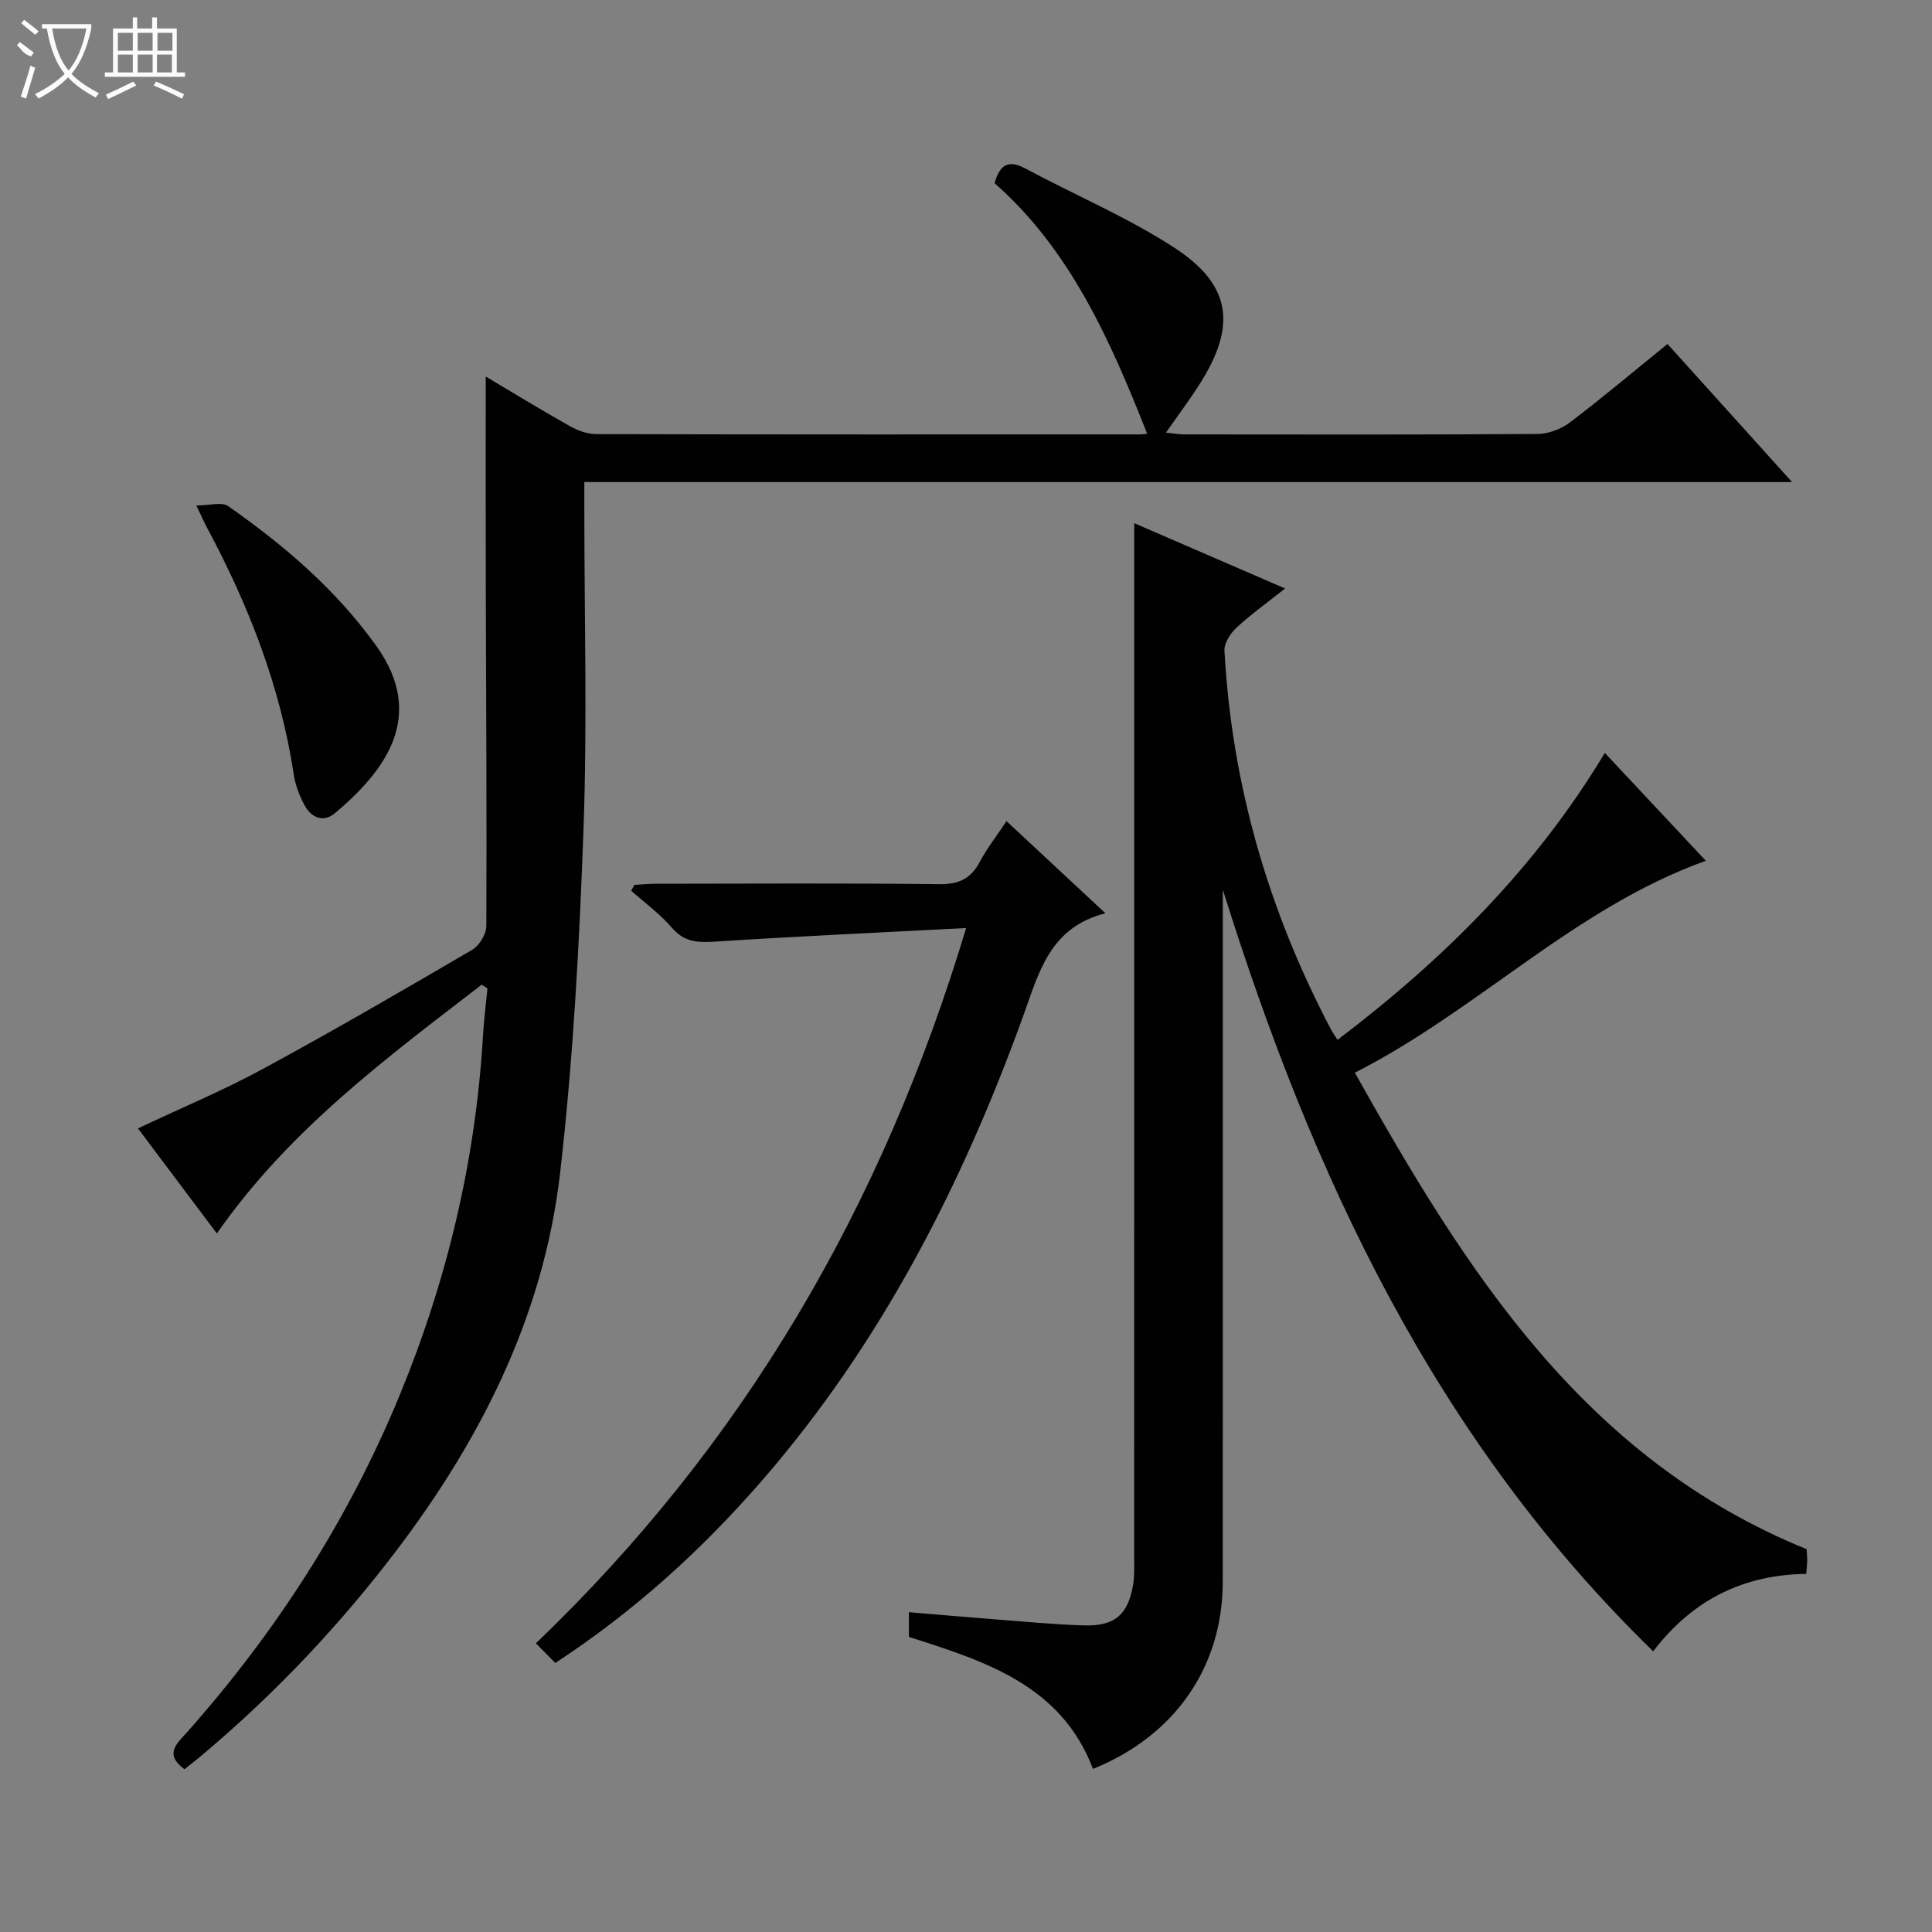 <svg enable-background="new 0 0 400 400" viewBox="0 0 400 400" xmlns="http://www.w3.org/2000/svg"><rect x="0" y="0" width="400" height="400" fill="#808080" stroke="none"/><g fill="#010102"><path d="m99.73 203.87c-19.79 15.24-39.92 30.1-54.83 51.51-5.66-7.53-11-14.66-16.34-21.76 8.85-4.18 17.58-7.82 25.85-12.3 14.61-7.92 28.99-16.27 43.33-24.66 1.49-.87 2.95-3.26 2.95-4.96.11-23.16-.05-46.32-.11-69.47-.04-14.75-.01-29.51-.01-44.27 5.41 3.21 11.34 6.85 17.4 10.26 1.65.93 3.68 1.66 5.54 1.66 37.49.09 74.98.07 112.47.06.63 0 1.26-.11 1.53-.14-7.59-19.22-15.87-38.03-31.59-51.87 1.13-4.13 3.08-4.81 6.4-3.03 10.24 5.48 21.05 10.05 30.75 16.34 11.87 7.71 12.98 16.13 5.41 28.11-2.12 3.35-4.51 6.54-7.08 10.22 1.48.14 2.7.37 3.92.37 24.33.02 48.66.08 72.98-.09 2.25-.02 4.87-.98 6.68-2.35 6.75-5.12 13.23-10.59 20.26-16.28 8.47 9.39 16.76 18.59 25.78 28.58-83.79 0-166.6 0-250.04 0v5.87c0 21.99.62 44.01-.17 65.98-.85 23.73-2.13 47.51-4.83 71.08-3.49 30.52-17.24 56.98-35.98 80.99-11.62 14.89-24.64 28.41-39.16 40.48-.88.73-1.79 1.41-2.66 2.1-4.34-3.2-1.44-5.42.59-7.71 18.48-20.83 33.35-43.95 43.97-69.71 9.82-23.82 15.73-48.59 17.25-74.36.19-3.3.62-6.59.93-9.88-.38-.28-.79-.53-1.19-.77z"/><path d="m342.28 341.89c-45.25-44.02-70.62-98.62-89.11-157.7v4.84c0 46.15.02 92.3-.01 138.45-.01 17.61-9.87 31.89-26.87 38.75-6.61-17.36-22.35-22.3-38.11-27.32 0-1.58 0-3.03 0-5.12 5.91.49 11.64 1 17.37 1.44 6.29.48 12.59 1.11 18.89 1.29 6.4.19 9.15-2.26 10.17-8.51.29-1.79.21-3.65.21-5.48.01-60.65.01-121.29.01-181.94 0-10.62 0-21.25 0-32.27 9.7 4.2 20.04 8.67 31.24 13.52-3.75 2.98-7.08 5.34-10.05 8.1-1.26 1.17-2.59 3.21-2.51 4.77 1.52 27.78 9.13 53.89 22.08 78.47.3.57.69 1.09 1.33 2.11 21.9-16.61 40.99-35.52 55.34-59.41 7.17 7.66 13.96 14.92 20.91 22.33-27.23 9.8-47.05 30.84-72.66 43.88 23.09 41.22 47.5 79.93 93.53 98.65.04.67.13 1.49.12 2.31-.01.81-.11 1.62-.2 2.81-12.99.17-23.52 5.32-31.68 16.03z"/><path d="m208.39 170.01c6.82 6.35 13.25 12.34 20.47 19.07-11.51 2.94-13.73 12.18-17 21.22-12.69 35.12-29.54 68-54.24 96.4-12.4 14.25-26.27 26.87-42.65 37.6-1.21-1.22-2.44-2.47-4.02-4.07 43.02-41.21 71.72-90.41 89.08-148.09-17.97.94-35.05 1.71-52.1 2.82-3.55.23-6.29.07-8.81-2.87-2.46-2.86-5.6-5.14-8.44-7.67.22-.4.44-.81.66-1.21 1.55-.09 3.1-.24 4.66-.24 19.49-.02 38.99-.14 58.48.09 4.01.05 6.51-1.12 8.36-4.6 1.47-2.79 3.44-5.29 5.55-8.45z"/><path d="m40.64 104.65c2.82 0 5.29-.78 6.58.12 11.62 8.14 22.29 17.24 30.69 28.96 10.51 14.67 1.63 26.05-8.56 34.63-2.41 2.03-4.88.93-6.27-1.6-1.09-1.99-1.95-4.26-2.28-6.51-2.75-18.13-9.31-34.89-17.91-50.95-.53-.99-.99-2.04-2.25-4.65z"/></g><path d="m6.4 11.7c-2-.8-1.9-1.6-2.9-2.3l.6-.7c.9.7 1.9 1.4 2.9 2.2zm-2.1 8.3c.7-2.1 1.4-4.2 2-6.4.2.1.6.3 1 .4-.7 2.3-1.3 4.4-1.9 6.4zm3-12.8c-1.1-.9-2.1-1.7-2.9-2.4l.6-.7c1 .8 2 1.5 3 2.4zm1.4-1.3v-.9h10.2v.9c-.9 4.2-2.3 7.3-4.1 9.4 1.3 1.4 3.2 2.7 5.7 4-.2.2-.4.5-.7.9-2.5-1.4-4.4-2.7-5.7-4.2-1.4 1.5-3.5 3-6.1 4.4 0 0 0 0-.1-.1-.3-.4-.5-.7-.7-.8 2.7-1.3 4.7-2.8 6.2-4.2-1.8-2.2-3-5.3-3.7-9.4zm9.2 0h-7.1c.6 3.8 1.7 6.7 3.4 8.7 1.7-2 2.9-4.8 3.7-8.7z" fill="#fbfcfa"/><path d="m31.6 3.6h.9v2.3h4.1v9.1h1.7v.9h-16.6v-.9h1.7v-9.1h4.1v-2.3h.9v2.3h3.1v-2.3zm-4 13.3.6.8c-1.9.9-3.8 1.9-5.8 2.8-.2-.3-.3-.6-.5-.9 2-.9 3.9-1.8 5.7-2.7zm-3.2-10.1v3.7h3.1v-3.7zm0 4.5v3.7h3.1v-3.7zm4.1-4.5v3.7h3.1v-3.7zm0 4.5v3.7h3.1v-3.7zm9.1 9.1c-2.1-1.1-4.1-2-5.8-2.7l.5-.8c2.2.9 4.1 1.8 5.8 2.6l-.4.9zm-1.9-13.6h-3.1v3.7h3.1zm-3.2 4.5v3.7h3.1v-3.7z" fill="#fbfcfa"/></svg>